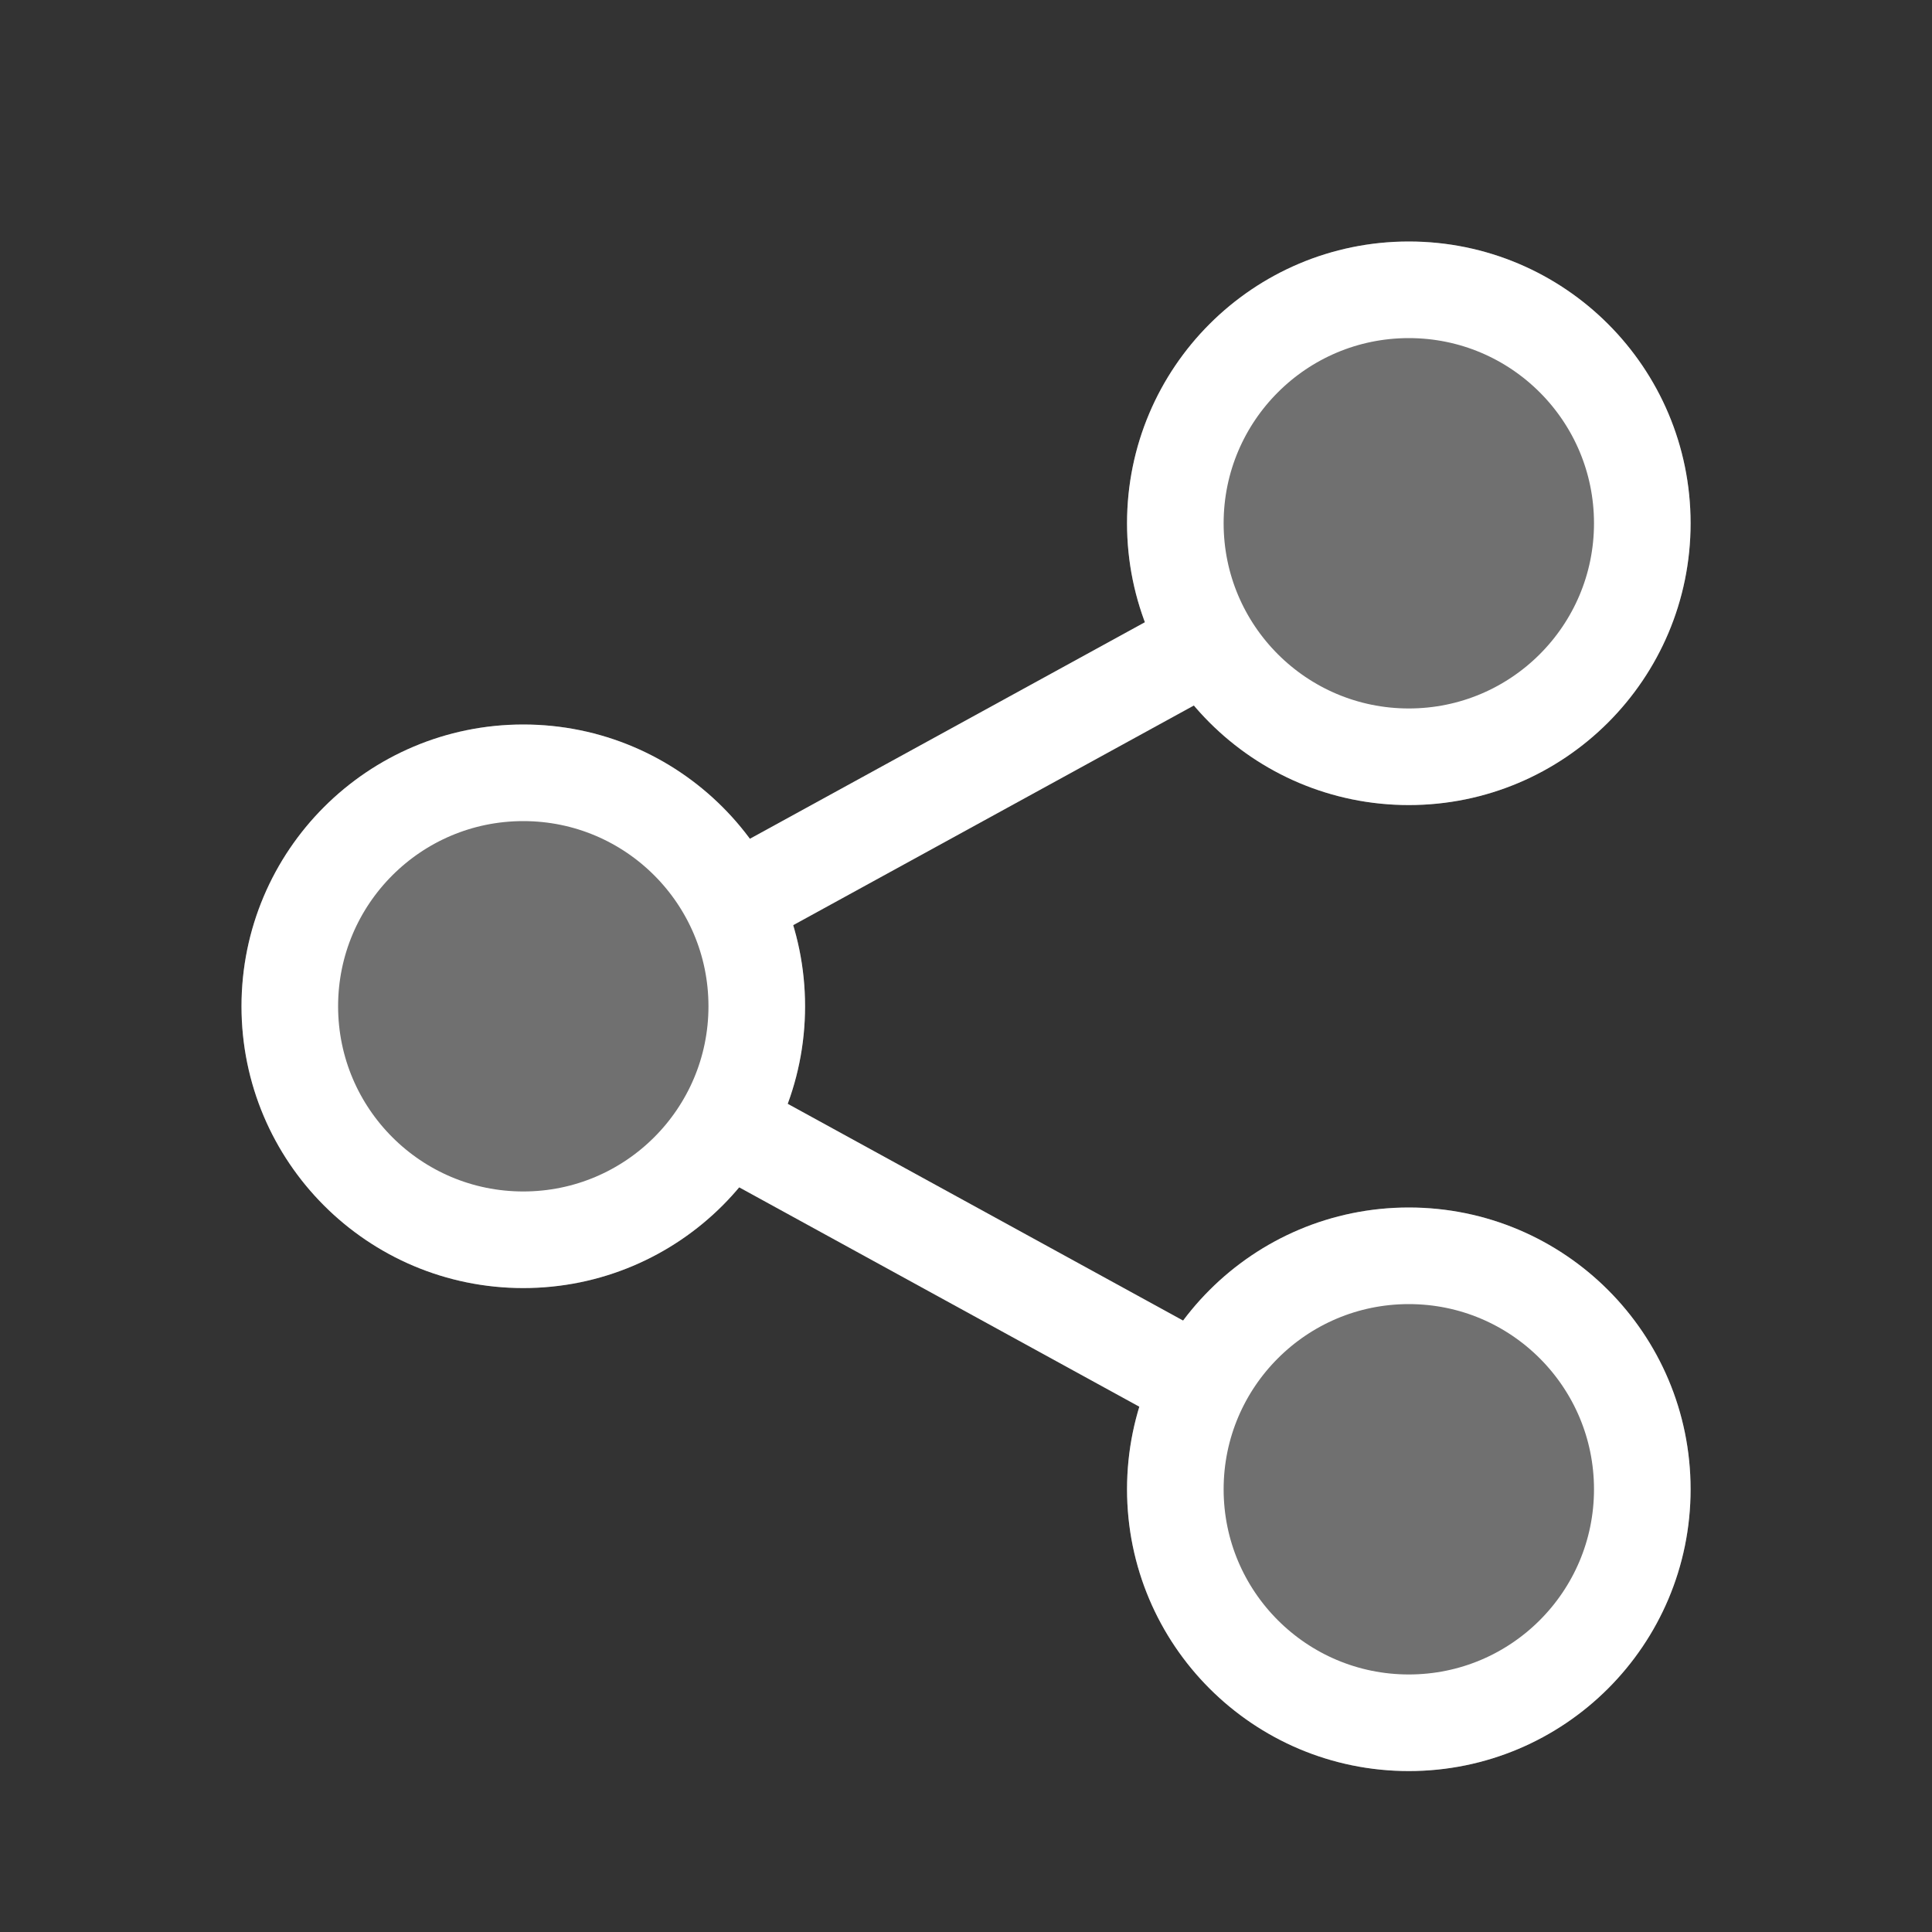 <svg xmlns="http://www.w3.org/2000/svg" xmlns:xlink="http://www.w3.org/1999/xlink" width="20" height="20" viewBox="0 0 20 20">
  <rect x="0" y="0" width="20" height="20" fill="#333333" stroke="none"/>
  <defs>
    <clipPath id="clip-path">
      <rect id="Rectangle_10790" data-name="Rectangle 10790" width="20" height="20" transform="translate(7497 2133)" fill="#fff" stroke="#707070" stroke-width="1"/>
    </clipPath>
  </defs>
  <g id="Mask_Group_37" data-name="Mask Group 37" transform="translate(-7497 -2133)" clip-path="url(#clip-path)">
    <g id="Group_56713" data-name="Group 56713" transform="translate(7499.5 2135.5)">
      <g id="Ellipse_4307" data-name="Ellipse 4307" transform="translate(0 5)" fill="rgba(255,255,255,0.3)" stroke="#fff" stroke-width="1">
        <circle cx="2.917" cy="2.917" r="2.917" stroke="none"/>
        <circle cx="2.917" cy="2.917" r="2.417" fill="none"/>
      </g>
      <g id="Ellipse_4308" data-name="Ellipse 4308" transform="translate(9.167 10)" fill="rgba(255,255,255,0.3)" stroke="#fff" stroke-width="1">
        <circle cx="2.917" cy="2.917" r="2.917" stroke="none"/>
        <circle cx="2.917" cy="2.917" r="2.417" fill="none"/>
      </g>
      <g id="Ellipse_4309" data-name="Ellipse 4309" transform="translate(9.167)" fill="rgba(255,255,255,0.3)" stroke="#fff" stroke-width="1">
        <circle cx="2.917" cy="2.917" r="2.917" stroke="none"/>
        <circle cx="2.917" cy="2.917" r="2.417" fill="none"/>
      </g>
      <line id="Line_2796" data-name="Line 2796" x2="4.427" y2="2.427" transform="translate(5.354 9.332)" fill="none" stroke="#fff" stroke-width="1"/>
      <line id="Line_2797" data-name="Line 2797" y1="2.427" x2="4.427" transform="translate(5.354 4.276)" fill="none" stroke="#fff" stroke-width="1"/>
    </g>
  </g>
</svg>
